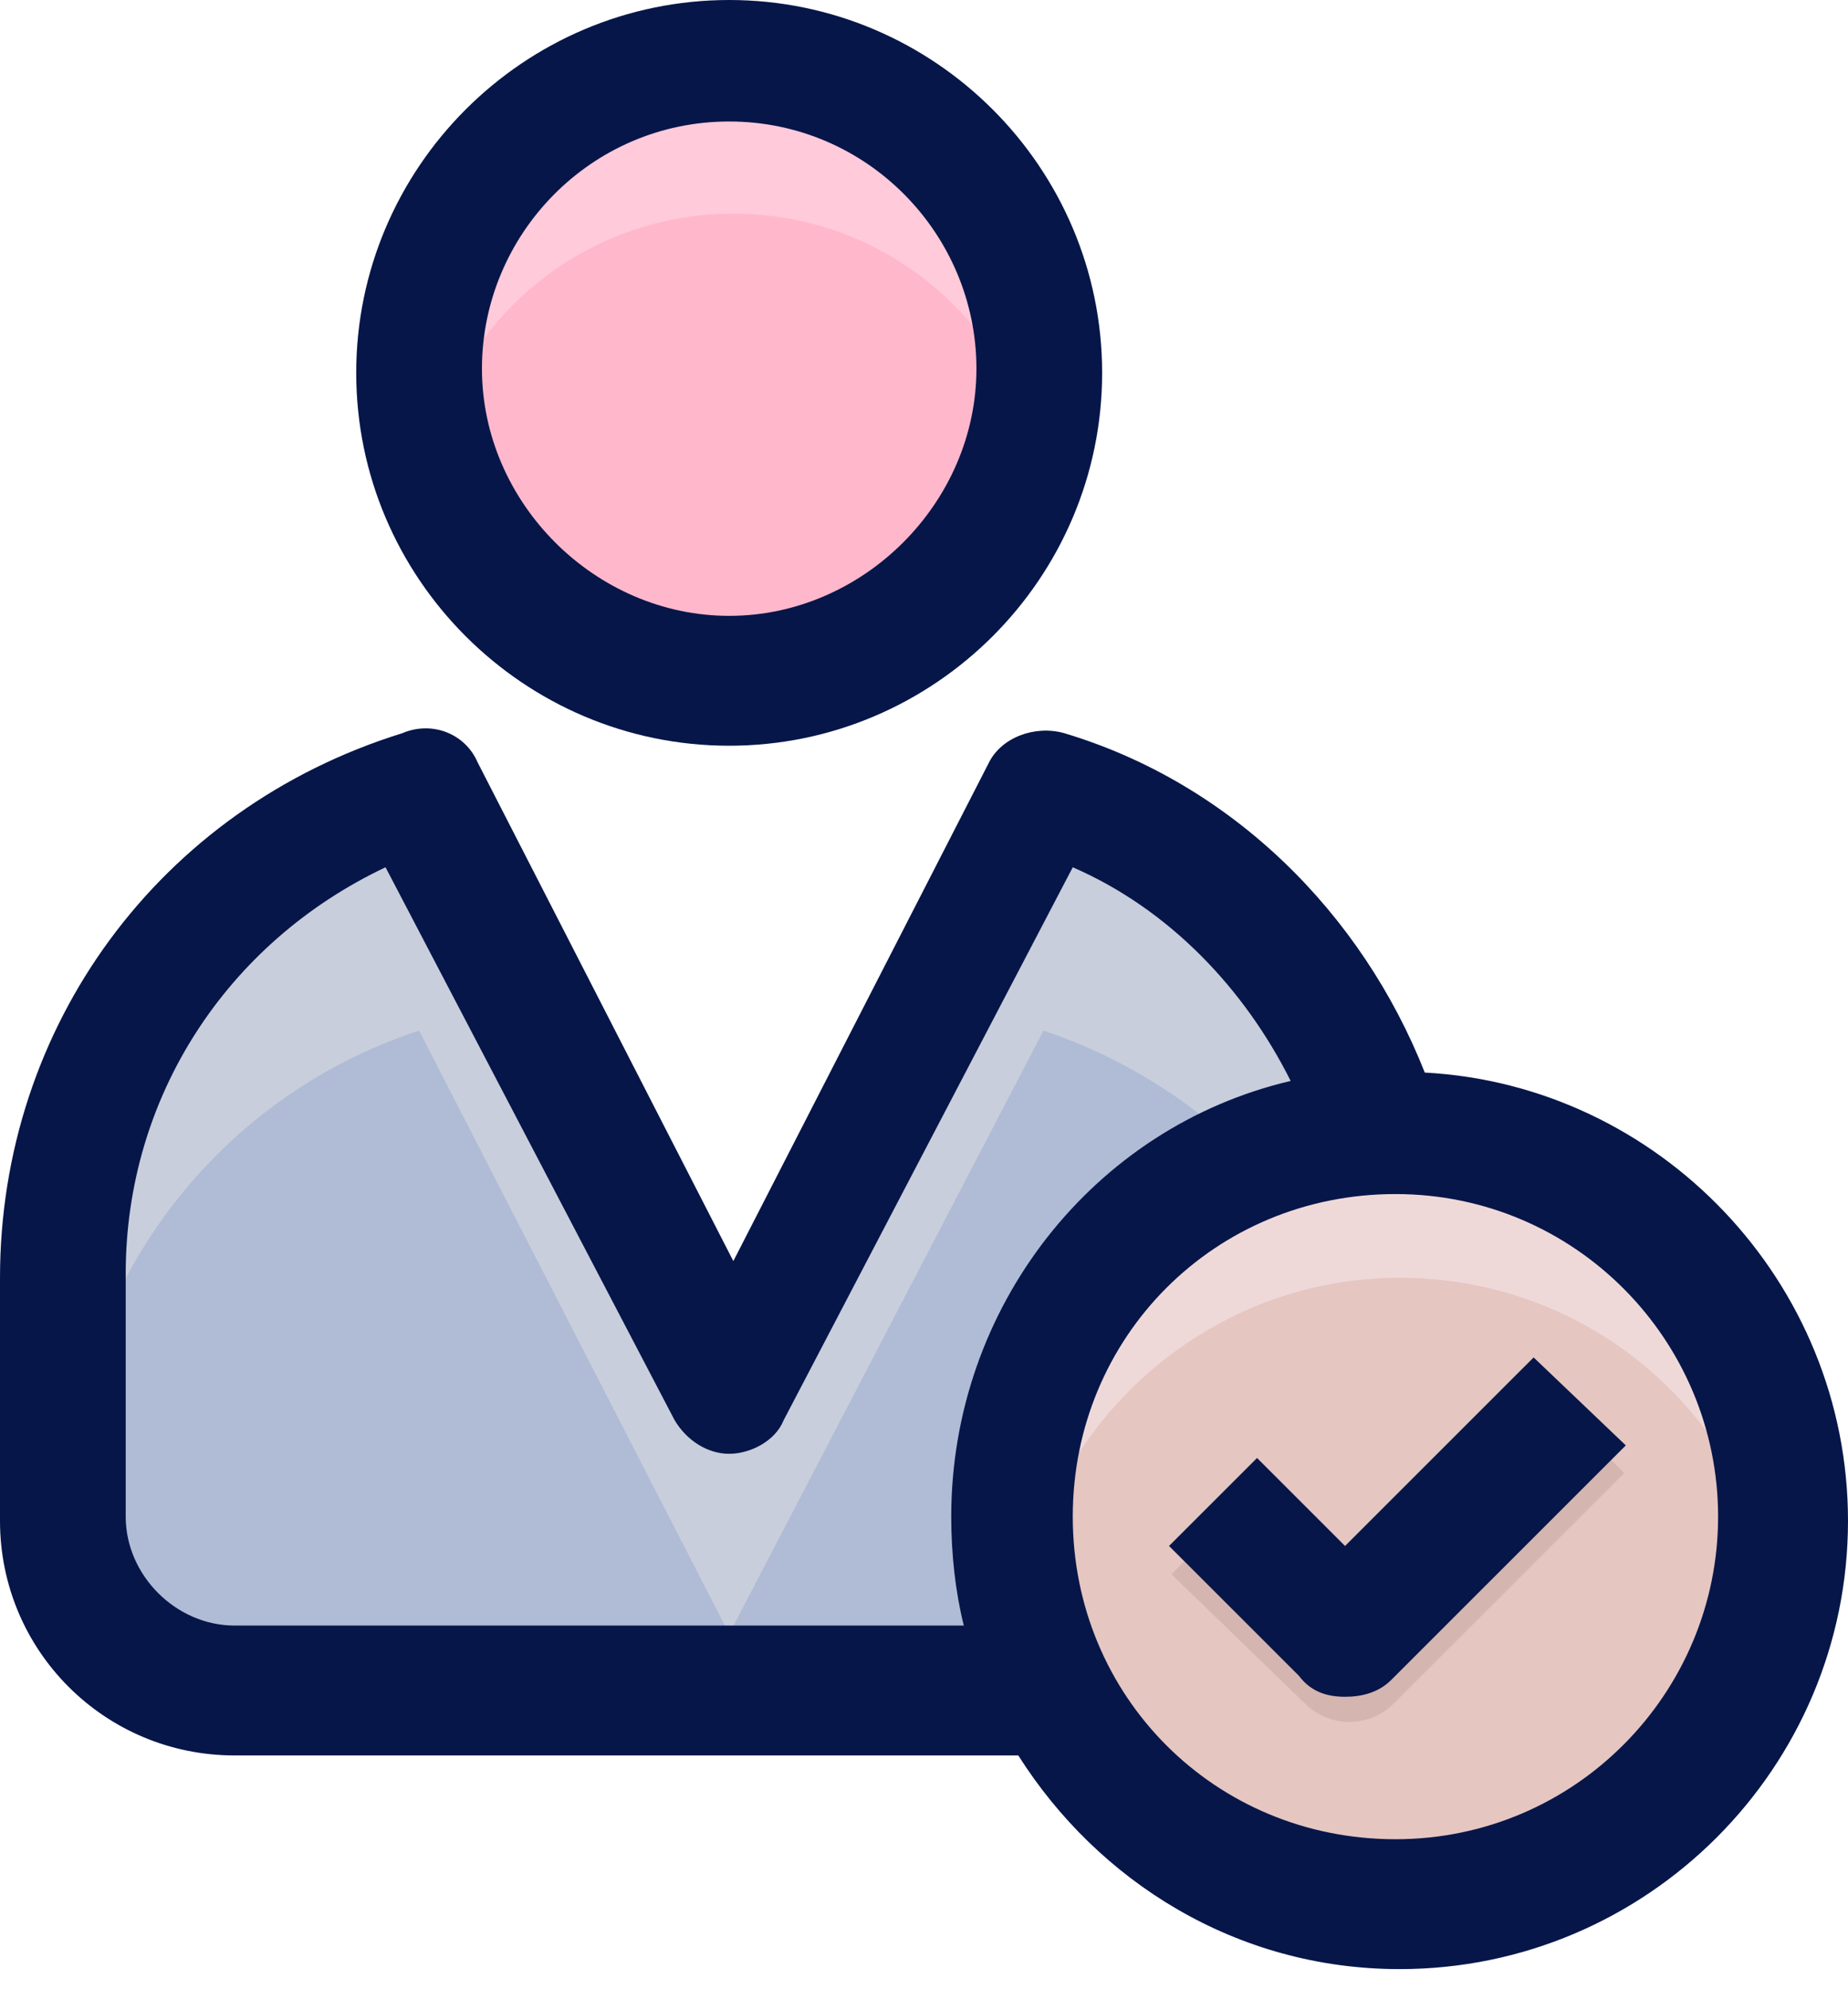 <svg width="92" height="99" viewBox="0 0 92 99" fill="none" xmlns="http://www.w3.org/2000/svg">
<path d="M68.637 56.508C66.342 48.376 60.084 41.912 51.948 39.41L36.301 69.436L20.864 39.41C10.641 42.746 3.34 52.338 3.34 63.597V75.691C3.34 80.487 7.095 84.24 11.893 84.24H52.573" fill="#B0BBD6"/>
<path d="M36.512 33.986C45.038 33.986 51.95 27.078 51.95 18.557C51.95 10.035 45.038 3.127 36.512 3.127C27.986 3.127 21.074 10.035 21.074 18.557C21.074 27.078 27.986 33.986 36.512 33.986Z" fill="#FFB8CB"/>
<path d="M69.677 94.665C80.277 94.665 88.87 86.076 88.87 75.482C88.87 64.887 80.277 56.299 69.677 56.299C59.077 56.299 50.484 64.887 50.484 75.482C50.484 86.076 59.077 94.665 69.677 94.665Z" fill="#E5C6C1"/>
<path d="M68.637 56.508L65.508 61.72C62.378 56.925 57.58 53.171 51.948 51.295L36.301 81.32L20.864 51.295C10.641 54.631 3.34 64.222 3.34 75.482V63.388C3.34 52.129 10.641 42.537 20.864 39.201L36.51 69.227L52.156 39.201C60.084 41.912 66.342 48.376 68.637 56.508Z" fill="#C8CEDB"/>
<path d="M51.946 18.558C51.946 19.809 51.738 21.269 51.529 22.311C49.86 15.639 43.81 10.635 36.508 10.635C29.207 10.635 23.157 15.639 21.488 22.311C21.071 21.06 21.071 19.809 21.071 18.558C20.862 10.009 27.955 2.92 36.508 2.92C45.062 2.92 51.946 10.009 51.946 18.558Z" fill="#FFCADA"/>
<path d="M88.872 75.689C88.872 76.94 88.872 77.983 88.455 79.234C86.786 70.268 79.067 63.595 69.679 63.595C60.292 63.595 52.573 70.476 50.904 79.234C50.695 78.191 50.695 76.94 50.695 75.689C50.695 65.055 59.249 56.506 69.888 56.506C80.528 56.506 88.872 65.055 88.872 75.689Z" fill="#EFD9D8"/>
<path d="M60.5 76.106L67.176 82.57L78.65 71.102" stroke="#D5B5AF" stroke-width="6.257" stroke-miterlimit="10" stroke-linejoin="round"/>
<path d="M0 63.598V75.692C0 82.155 5.215 87.368 11.682 87.368H50.694C54.658 93.624 61.542 98.002 69.678 98.002C81.986 98.002 92 87.994 92 75.692C92 63.806 82.612 54.006 70.93 53.381C67.8 45.458 61.333 38.994 52.989 36.492C51.528 36.075 49.859 36.7 49.234 37.951L36.508 62.764L23.782 37.951C23.157 36.492 21.488 35.866 20.027 36.492C7.927 40.245 0 51.087 0 63.598ZM85.533 75.483C85.533 84.24 78.44 91.538 69.469 91.538C60.499 91.538 53.406 84.449 53.406 75.483C53.406 66.517 60.499 59.428 69.469 59.428C78.44 59.428 85.533 66.726 85.533 75.483ZM19.193 43.164L33.587 70.687C34.213 71.73 35.256 72.355 36.299 72.355C37.342 72.355 38.594 71.73 39.011 70.687L53.406 43.164C58.204 45.249 61.959 49.211 64.254 53.798C54.449 56.092 47.356 65.058 47.356 75.483C47.356 77.36 47.565 79.236 47.982 80.904H11.682C8.762 80.904 6.258 78.402 6.258 75.483V63.389C6.258 54.632 11.265 46.917 19.193 43.164Z" fill="#061649"/>
<path d="M36.301 37.115C46.523 37.115 54.868 28.774 54.868 18.557C54.868 8.34 46.523 0 36.301 0C26.079 0 17.734 8.34 17.734 18.557C17.734 28.774 26.079 37.115 36.301 37.115ZM36.301 6.047C43.186 6.047 48.61 11.677 48.61 18.349C48.61 25.021 42.977 30.651 36.301 30.651C29.625 30.651 23.993 25.021 23.993 18.349C23.993 11.677 29.417 6.047 36.301 6.047Z" fill="#061649"/>
<path d="M66.961 84.448C67.796 84.448 68.63 84.239 69.256 83.614L80.938 71.937L76.349 67.559L66.961 76.942L62.58 72.563L58.199 76.942L64.666 83.405C65.292 84.239 66.127 84.448 66.961 84.448Z" fill="#061649"/>
</svg>
